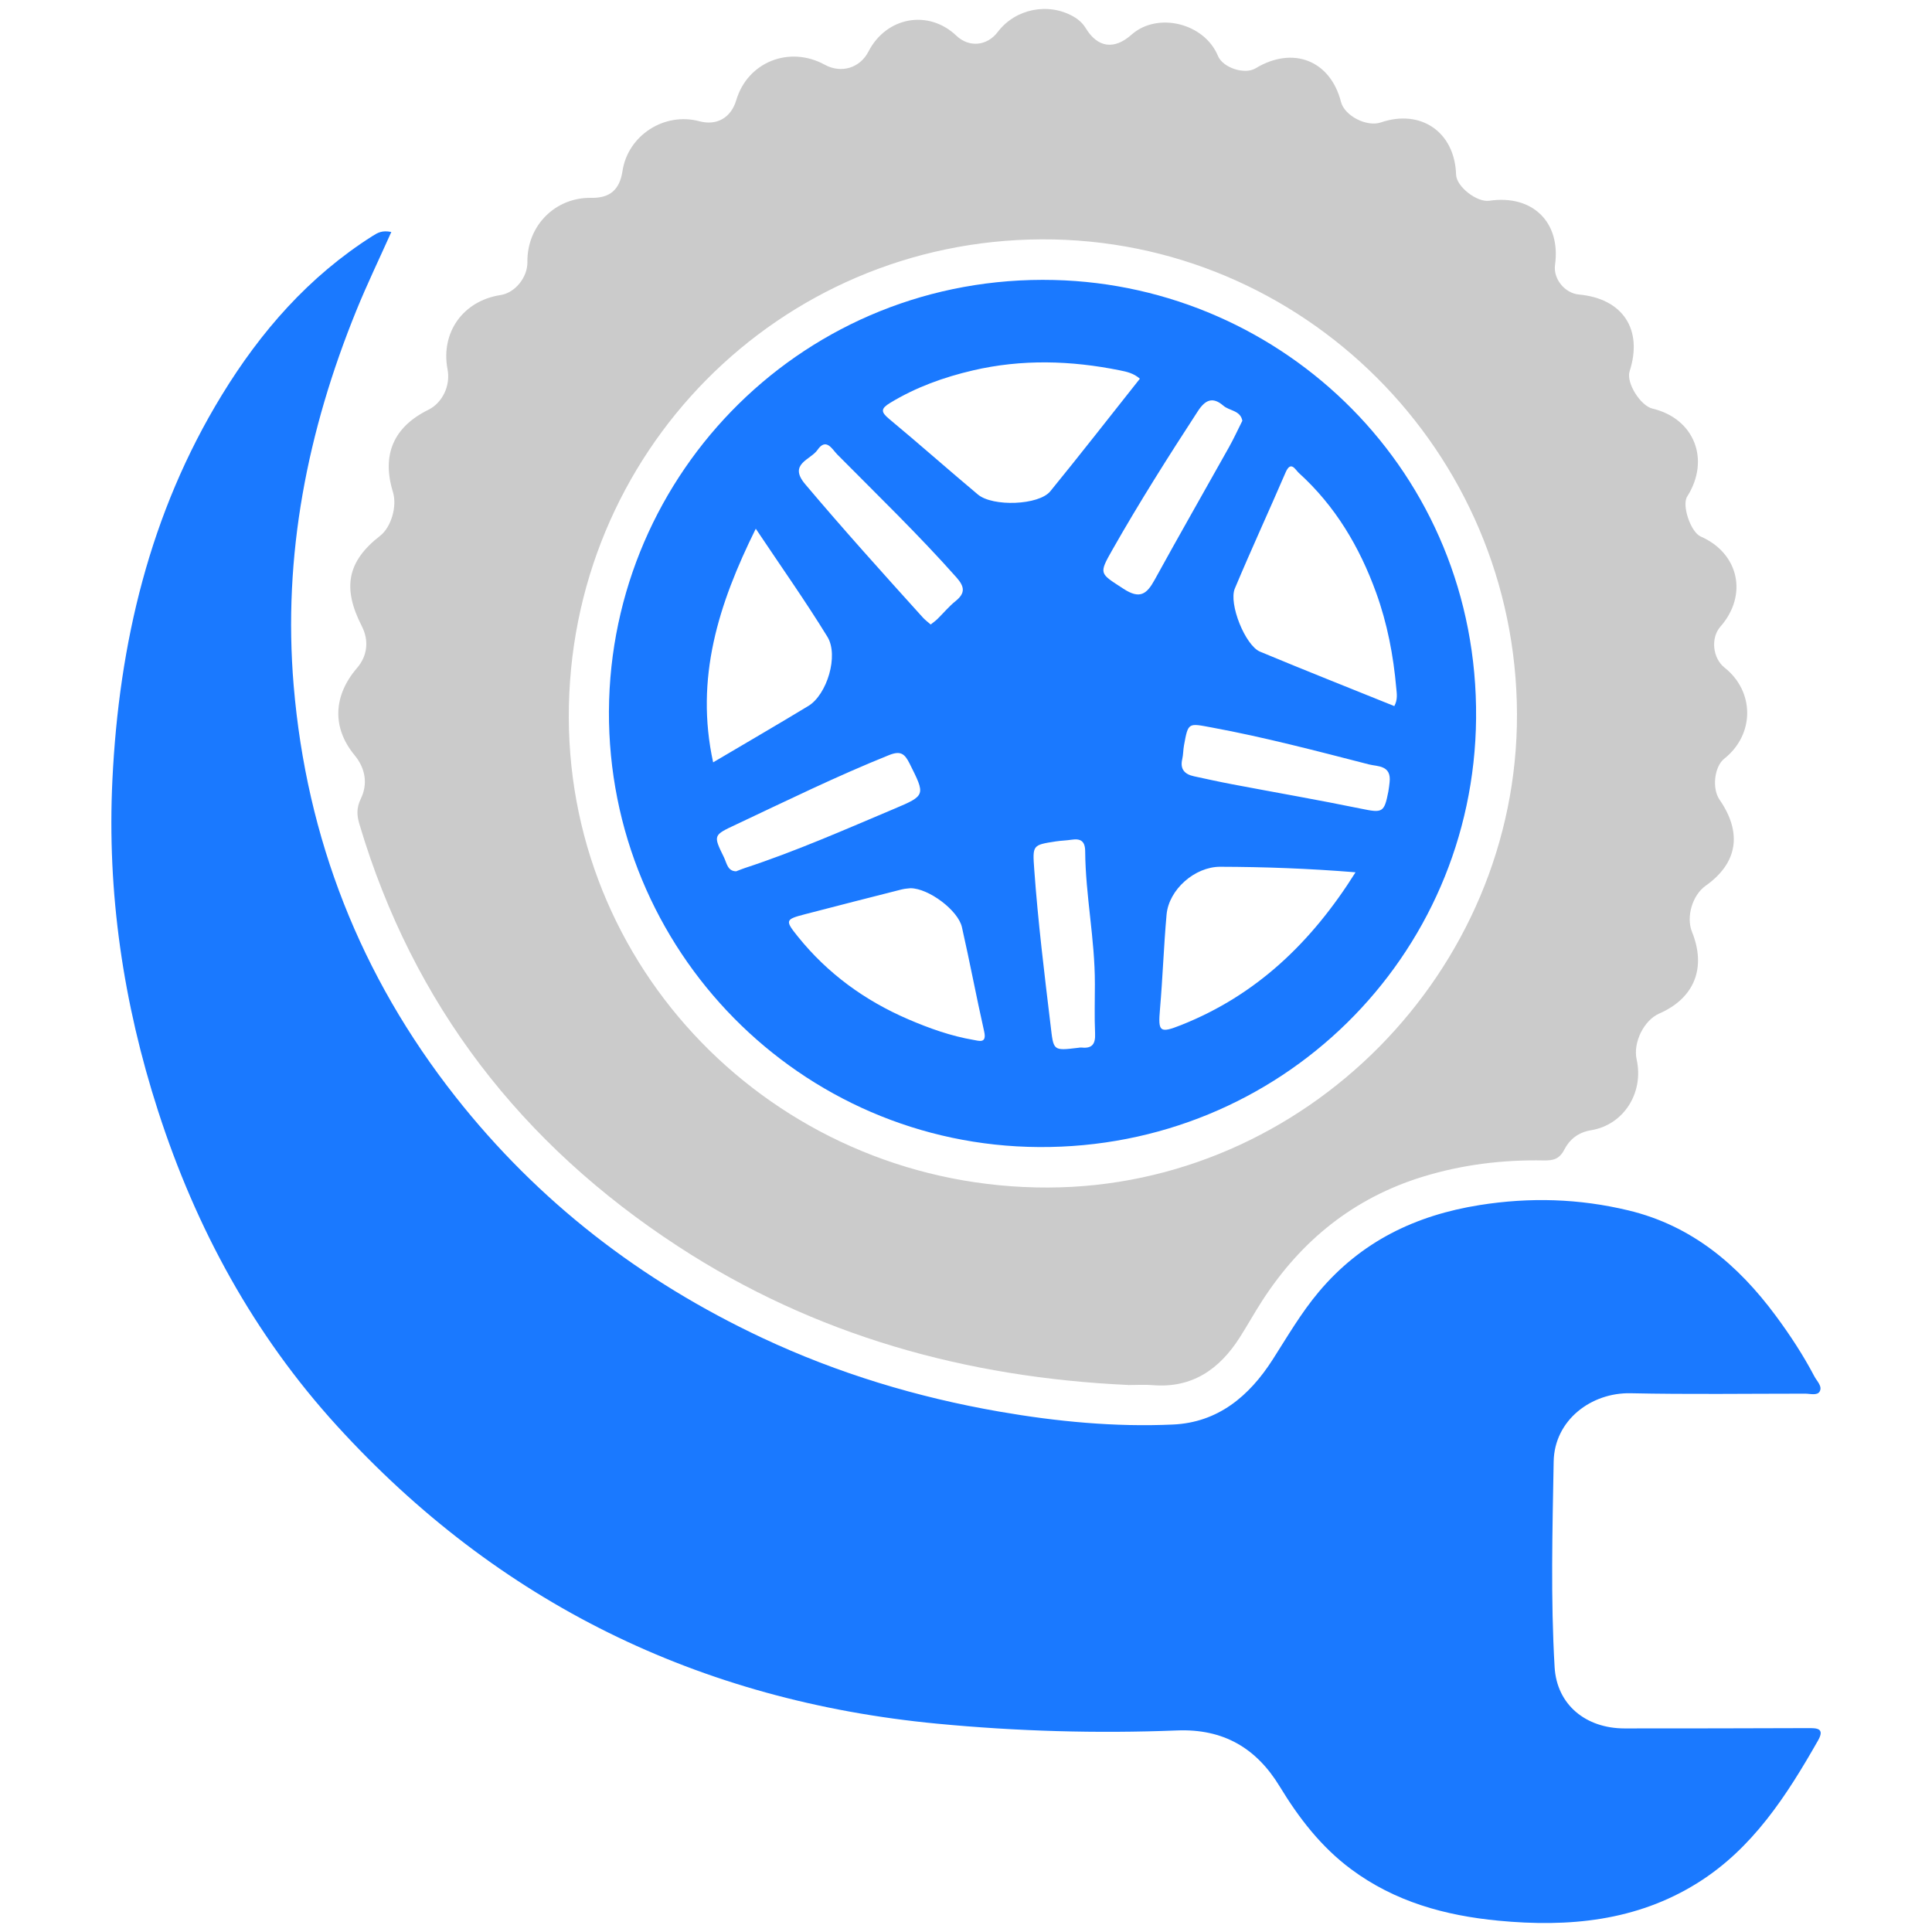 <svg id="Layer_1" data-name="Layer 1" xmlns="http://www.w3.org/2000/svg" viewBox="0 0 1080 1080"><defs><style>.cls-1{fill:#1a79ff;stroke-width:0}</style></defs><path class="cls-1" d="M218.74 129.7c-6.66 14.9-13.57 29.2-19.54 43.88-27.35 67.26-41.17 136.89-35.03 209.71 7.22 85.56 37.28 162.27 90.46 229.79 46.25 58.73 103.82 103.02 171.39 134.77 42.36 19.9 86.75 33.27 132.65 41.25 32 5.56 64.5 8.7 97.05 7.22 25.06-1.13 42.54-15.77 55.64-36.2 8.28-12.91 15.92-26.17 25.89-38.01 23.66-28.11 54.04-42.77 89.89-48.47 28.09-4.46 55.62-3.65 83.21 2.99 35.44 8.53 61.24 30.43 82.29 58.85 7.96 10.74 15.31 21.94 21.56 33.83 1.47 2.8 4.64 5.62 3.02 8.52-1.37 2.45-5.32 1.23-8.15 1.23-32.53 0-65.06.47-97.57-.23-21.83-.47-42.58 14.89-42.99 38.21-.68 38.3-1.71 76.64.53 114.88 1.23 21.11 17.52 34.27 39.1 34.28 34.13.02 68.27-.06 102.4-.17 4.94-.02 9.76-.1 5.75 6.93-17.5 30.73-36.53 60.37-67.35 79.62-34.21 21.37-72.08 24.85-111.31 21.09-29.89-2.86-57.9-10.6-82.35-28.77-16.74-12.44-29.19-28.61-39.9-46.24-13.1-21.57-31.58-32.35-57.38-31.33-44.75 1.77-89.48.48-134.07-3.78-133.08-12.69-245.45-67.63-335.55-166.49-46.45-50.97-78.82-110.37-100.02-176.05-19.45-60.25-28.58-121.97-25.52-185.04 3.69-76.23 20.8-149.1 61.15-215.1 21.76-35.59 48.65-66.38 84.26-88.95 2.89-1.83 5.36-3.31 10.52-2.24Z"/><path d="M630.69 774.21c-90.58-4.16-175.27-27.68-251.55-77.42-87.58-57.1-148.16-135.09-178.18-235.92-1.48-4.98-1.83-9.05.78-14.47 3.85-7.98 2.73-16.67-3.54-24.26-12.82-15.54-11.82-33.38 1.4-48.75 5.83-6.79 6.75-15.37 2.65-23.37-10.96-21.39-8.17-36.19 10.22-50.48 6.2-4.82 9.63-16.51 7.18-24.5-6.37-20.8.32-36.34 19.79-45.95 7.9-3.9 12.48-13.52 10.75-22.55-3.96-20.65 8.67-38.39 29.62-41.6 8.1-1.24 15.12-9.87 15.01-18.44-.27-20.34 15.55-36.24 35.71-35.9 10.42.18 15.86-4.5 17.46-15.04 3.03-19.88 23.36-33.03 42.96-27.78 9.77 2.61 17.71-1.94 20.65-11.85 6.32-21.26 29.65-30.58 49.43-19.75 9.2 5.04 19.69 1.88 24.44-7.35 9.99-19.44 33.56-23.7 49.14-8.88 7.1 6.75 17.16 5.83 23.18-2.13C567.57 4.9 586 1.18 600.1 9.28c2.84 1.63 5.17 3.71 6.9 6.56 6.57 10.84 15.9 12.12 25.48 3.58 14.54-12.95 40.77-6.54 48.36 11.83 2.75 6.64 14.91 10.64 21.07 6.92 20.89-12.63 41.78-4.39 47.72 18.82 1.98 7.76 14.38 14.13 22.26 11.45 22.49-7.66 41.38 5.46 42.07 29.22.19 6.63 11.61 15.58 18.57 14.56 24.15-3.56 40.07 11.98 36.74 35.87-1.08 7.76 5.42 15.82 13.35 16.55 24.54 2.26 35.93 19.54 28.33 42.96-2.02 6.22 5.98 19.21 12.84 20.83 23.36 5.53 32.43 28.57 19.35 49.15-3.1 4.88 1.98 19.89 7.57 22.34 21.39 9.36 26.5 32.76 11 50.38-5.51 6.27-4.37 17.59 2.31 22.89 16.96 13.44 16.88 37.41-.15 50.93-5.55 4.4-6.96 16.61-2.65 22.87 12.85 18.65 10.14 35.47-7.76 48.16-7.41 5.25-11.01 17.41-7.62 25.78 8.13 20.11 1.33 37.07-18.3 45.64-8.59 3.75-14.74 16.24-12.65 25.67 4.13 18.58-7.15 36.57-25.53 39.58-7.23 1.18-12.02 5.21-14.94 10.89-2.72 5.28-6.23 6.07-11.38 5.98-22.99-.43-45.6 2.32-67.64 9.09-38.58 11.84-68 35.62-89.76 69.25-4.37 6.75-8.27 13.8-12.59 20.58-11.36 17.81-26.62 28.54-48.82 26.69-4.47-.37-9-.05-13.51-.05ZM848 399.03c-.5-146.77-119.72-265.79-265.68-265.23-146.98.56-264.79 119.69-264.36 267.34.42 145.65 120.21 263.11 267.91 262.7 143.43-.4 262.62-120.81 262.13-264.81Z" style="fill:#cbcbcb;stroke-width:0"/><path class="cls-1" d="M340.4 397.39c.8-133.29 109.89-244.25 248.87-240.87 128.13 3.12 237.15 107.29 235.87 245.04-1.24 133.69-109.79 240.47-244.38 239.65-133.29-.81-240.99-109.9-240.37-243.82Zm439.03-2.68c2-3.73 1.37-6.98 1.09-10.08-1.6-18.24-5.02-36.12-11.27-53.37-9.28-25.61-22.88-48.49-43.24-66.92-1.93-1.75-4.4-7.11-7.38-.19-9.33 21.66-19.22 43.08-28.35 64.83-3.57 8.51 5.84 31.85 14.07 35.29 24.93 10.4 50.05 20.33 75.08 30.44ZM637.2 211.7c-3.53-3.1-7.42-3.91-11.08-4.65-27.41-5.56-54.94-6.37-82.29.02-16.21 3.78-31.83 9.38-46.22 18.14-5.21 3.17-5.36 5-.61 8.95 16.72 13.88 32.98 28.31 49.63 42.26 8.31 6.97 34.11 6.04 40.5-1.8 16.94-20.76 33.39-41.91 50.06-62.92Zm120.56 275.92c-26.36-2.14-50.98-3.02-75.63-3.09-14.15-.04-28.73 12.64-30.01 26.75-1.58 17.58-2.15 35.24-3.68 52.82-1.1 12.67-.3 13.72 11.87 8.89 41.92-16.66 72.78-46.07 97.45-85.38Zm-248.84 8.9c-1.05.14-3.01.21-4.87.68-18.02 4.57-36.03 9.16-54.01 13.85-11.1 2.89-11.35 3.41-3.99 12.55 16.58 20.61 37.41 35.74 61.61 46.16 11.76 5.06 23.83 9.39 36.52 11.55 3.05.52 7.54 2.24 5.98-4.68-4.38-19.4-8.04-38.96-12.44-58.35-2.14-9.43-18.67-21.78-28.8-21.76Zm-110.27-70.36c18.7-11.05 36.08-21.13 53.26-31.55 10.34-6.27 17.07-28.13 10.62-38.64-12.28-20-25.87-39.2-40.05-60.42-20.9 42.24-34.07 83.58-23.83 130.61Zm295.83-190.95c-1.06-5.83-7.21-5.48-10.63-8.44-5.93-5.15-10.12-3.26-14.22 3.05-16.53 25.39-32.73 50.98-47.69 77.33-7.91 13.93-7.31 13.24 6.13 22.01 9.1 5.93 12.97 3.01 17.37-5.01 13.65-24.86 27.76-49.48 41.61-74.24 2.64-4.72 4.9-9.66 7.43-14.7Zm82.3 202.21c1.2-9.79-6.8-8.89-11.45-10.09-29.17-7.49-58.3-15.18-87.96-20.66-13.21-2.44-13.14-2.99-15.52 10.04-.46 2.53-.39 5.16-.97 7.65-1.33 5.7 1.41 8.47 6.56 9.59 7.2 1.56 14.39 3.14 21.62 4.51 23.94 4.54 47.95 8.71 71.81 13.6 11.89 2.44 12.92 2.32 15.22-9.56.37-1.89.52-3.82.69-5.08ZM411.5 487.07c1.82-.69 3.3-1.32 4.83-1.82 28.56-9.37 56.03-21.52 83.68-33.18 17.6-7.42 17.27-7.62 8.46-25.25-2.78-5.55-5.06-7.3-11.55-4.69-29.06 11.68-57.14 25.46-85.44 38.78-12.79 6.02-12.89 5.87-6.79 18.33 1.6 3.26 1.98 7.73 6.82 7.83Zm200.54 62.77c.05-24.81-5.24-49.23-5.42-73.95-.04-5.79-2.6-7.27-7.73-6.47-2.85.44-5.76.48-8.61.92-13.16 2.02-13.11 2.04-12.13 15.71 2.09 29.09 5.64 58.02 9.12 86.97 1.72 14.36 1.11 14.43 15.46 12.71.64-.08 1.29-.22 1.92-.15 5.97.66 7.76-2.09 7.51-7.86-.41-9.28-.11-18.59-.11-27.89ZM520.26 349.1c1.35-1.09 2.64-1.96 3.73-3.03 3.4-3.33 6.47-7.07 10.16-10.04 5.59-4.51 5.11-8.07.45-13.32-21.2-23.87-44.15-46.02-66.58-68.68-2.82-2.85-6.17-9.59-11.04-2.52-3.83 5.57-16.46 7.8-6.9 19.12 21.39 25.36 43.59 49.97 65.81 74.58 1.24 1.37 2.78 2.48 4.37 3.89Z"/></svg>